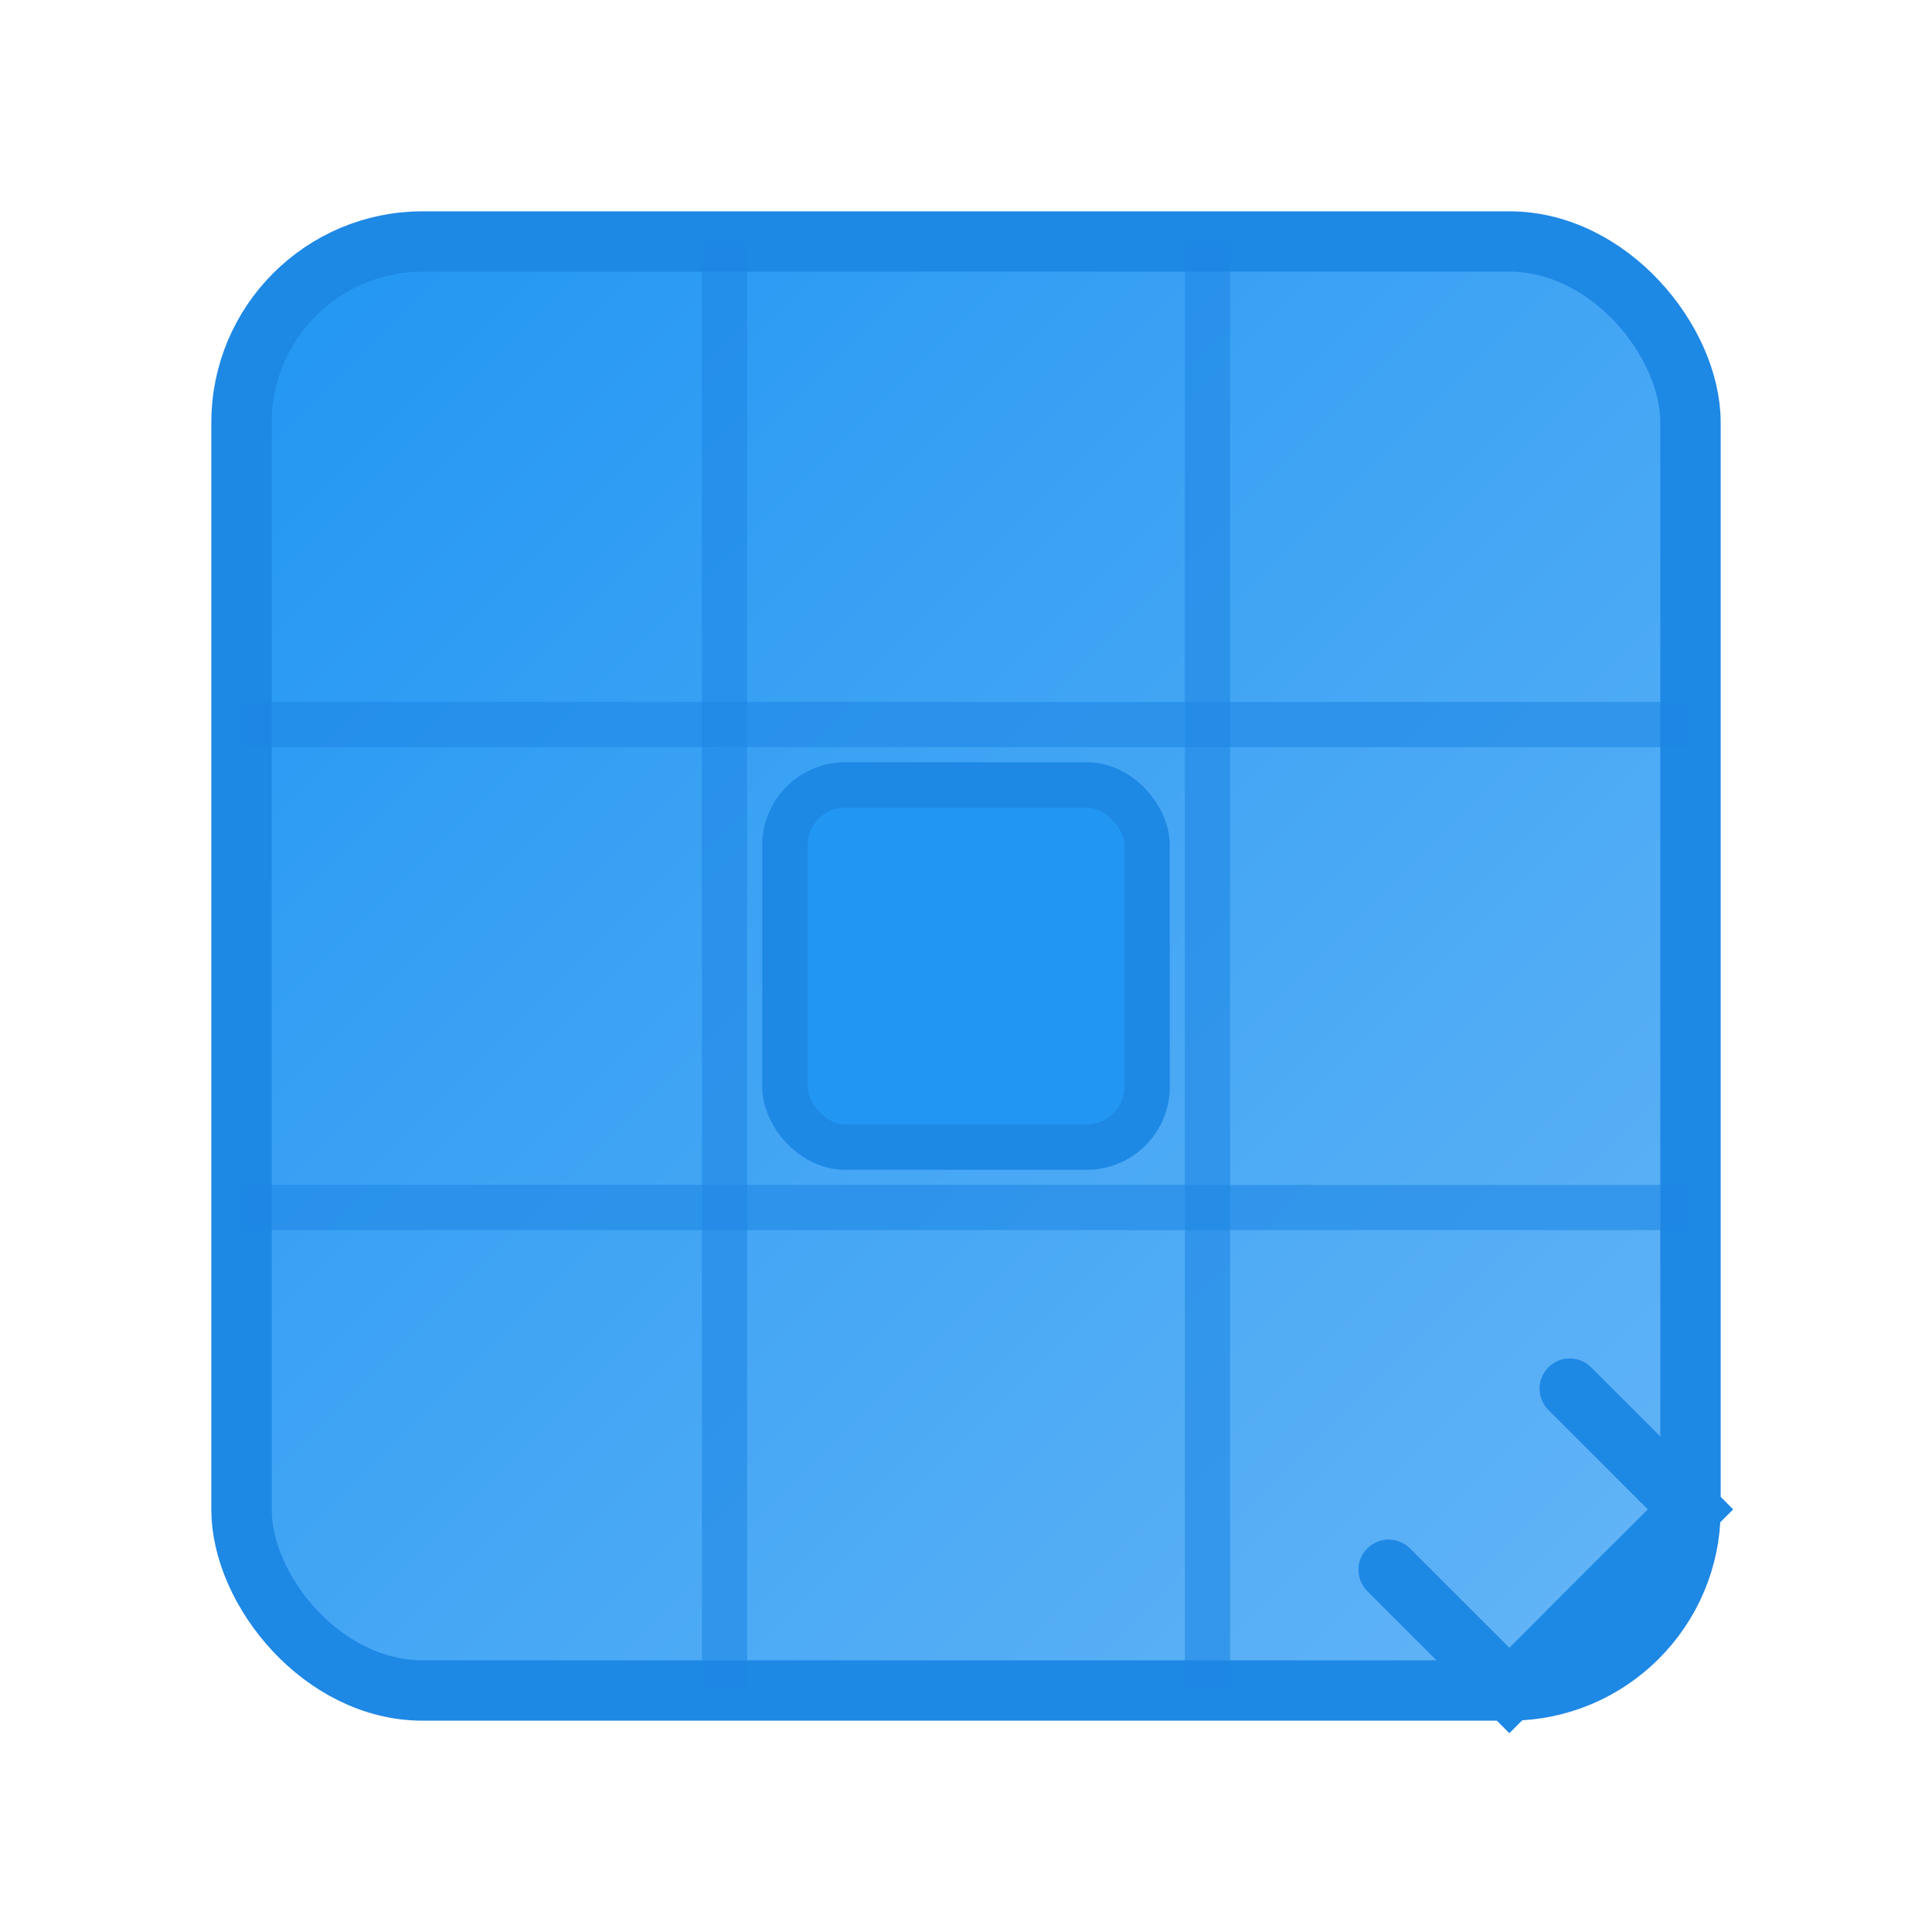 <svg xmlns="http://www.w3.org/2000/svg" viewBox="0 0 64 64" width="100" height="100">
    <rect x="8" y="8" width="48" height="48" rx="6" fill="url(#spriteGradient)" stroke="#1E88E5" stroke-width="2" />

    <line x1="8" y1="24" x2="56" y2="24" stroke="#1E88E5" stroke-width="1.5" opacity="0.6" />
    <line x1="8" y1="40" x2="56" y2="40" stroke="#1E88E5" stroke-width="1.5" opacity="0.6" />
    <line x1="24" y1="8" x2="24" y2="56" stroke="#1E88E5" stroke-width="1.5" opacity="0.6" />
    <line x1="40" y1="8" x2="40" y2="56" stroke="#1E88E5" stroke-width="1.5" opacity="0.6" />

    <rect x="26" y="26" width="12" height="12" rx="2" fill="#2196F3" stroke="#1E88E5" stroke-width="1.5" />

    <path d="M52,46 L56,50 L52,54" fill="none" stroke="#1E88E5" stroke-width="2" stroke-linecap="round" />
    <path d="M46,52 L50,56 L54,52" fill="none" stroke="#1E88E5" stroke-width="2" stroke-linecap="round" />

    <defs>
        <linearGradient id="spriteGradient" x1="0%" y1="0%" x2="100%" y2="100%">
            <stop offset="0%" style="stop-color:#2196F3;stop-opacity:1" />
            <stop offset="100%" style="stop-color:#64B5F6;stop-opacity:1" />
        </linearGradient>
    </defs>
</svg>